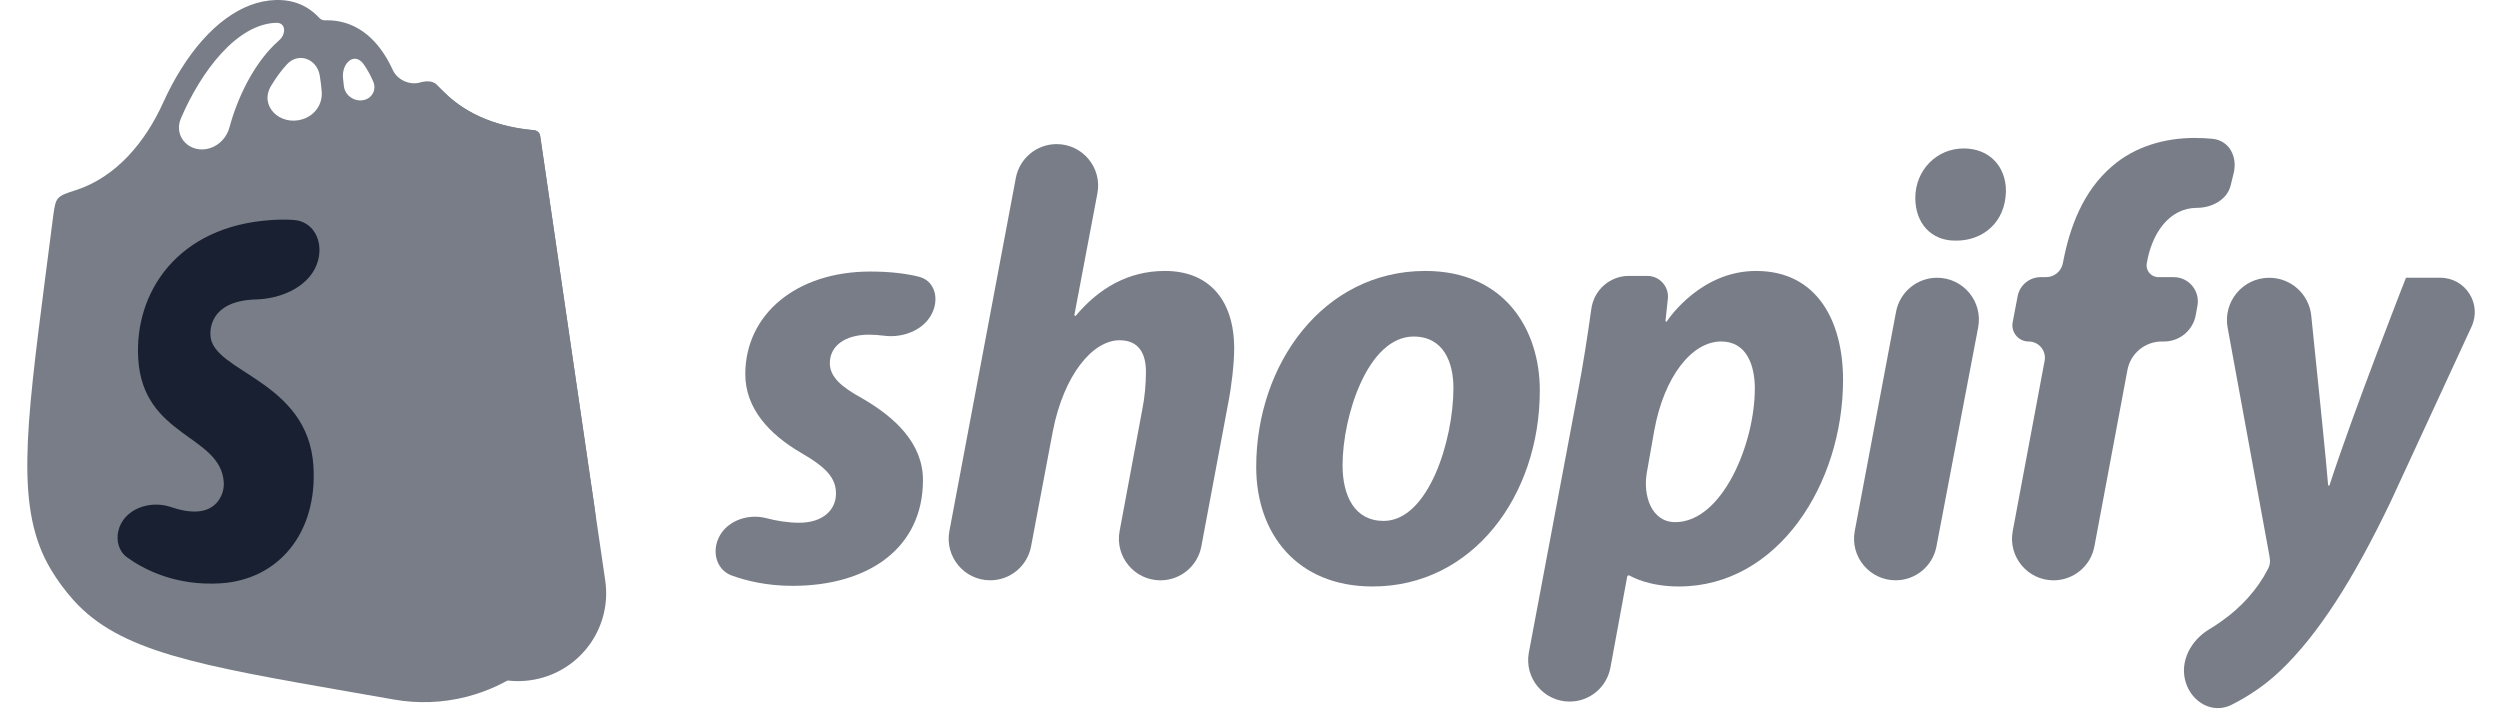 <svg xmlns="http://www.w3.org/2000/svg" width="188" height="54" viewBox="0 0 188 54" fill="none">
  <path d="M40.621 10.222C40.585 9.953 40.353 9.805 40.16 9.788C37.645 9.575 35.221 8.73 33.422 6.958C33.103 6.644 32.864 6.409 32.79 6.334C32.528 6.069 32.055 6.096 31.774 6.154C31.686 6.172 31.716 6.163 31.63 6.19C30.836 6.442 29.884 6.023 29.539 5.265C29.471 5.114 29.397 4.963 29.318 4.811C28.204 2.664 26.573 1.528 24.602 1.525C24.599 1.525 24.597 1.525 24.594 1.525C24.549 1.525 24.503 1.527 24.457 1.529C24.286 1.538 24.122 1.47 24.007 1.343C23.148 0.415 22.047 -0.037 20.728 0.002C18.182 0.076 15.646 1.933 13.591 5.232C13.105 6.011 12.659 6.856 12.268 7.722C10.949 10.644 8.766 13.299 5.718 14.295C4.243 14.763 4.196 14.809 4.004 16.214C3.971 16.456 3.746 18.209 3.416 20.772C1.91 32.502 1.157 38.366 3.828 42.826C4.319 43.647 4.888 44.418 5.526 45.13C8.995 49.002 14.819 50.019 26.466 52.054L29.644 52.609C31.432 52.922 33.265 52.855 35.025 52.413C41.472 50.794 45.647 44.564 44.684 37.987C42.994 26.443 40.645 10.393 40.621 10.222ZM28.067 6.134C28.313 6.703 28.038 7.314 27.446 7.499C26.727 7.724 25.931 7.212 25.859 6.461C25.842 6.29 25.823 6.116 25.801 5.941C25.649 4.759 26.652 3.856 27.343 4.826C27.64 5.242 27.878 5.697 28.067 6.134ZM24.192 6.875C24.271 7.842 23.676 8.678 22.75 8.968C21.072 9.493 19.477 7.983 20.377 6.472C20.74 5.862 21.143 5.309 21.573 4.842C22.444 3.897 23.837 4.421 24.047 5.688C24.113 6.086 24.16 6.486 24.192 6.875ZM20.779 1.714C21.503 1.698 21.535 2.556 20.99 3.033C20.766 3.228 20.547 3.442 20.332 3.674C18.957 5.165 17.855 7.356 17.252 9.592C17.058 10.311 16.498 10.922 15.787 11.144C14.318 11.604 13.001 10.308 13.608 8.893C15.119 5.371 17.805 1.801 20.779 1.714Z" fill="#787D87"/>
  <path d="M40.161 9.791C37.645 9.578 35.221 8.732 33.422 6.96C33.103 6.647 32.865 6.411 32.791 6.336C32.61 6.154 32.356 6.365 32.356 6.622L32.357 44.605C32.358 48.91 36.405 52.066 40.58 51.019C43.873 50.192 46.006 47.013 45.514 43.654C43.914 32.722 40.649 10.426 40.622 10.224C40.585 9.956 40.352 9.807 40.161 9.791Z" fill="#787D87"/>
  <path d="M22.071 16.54C23.573 16.636 24.309 18.114 23.924 19.569C23.419 21.48 21.242 22.465 19.267 22.517C19.174 22.519 19.08 22.523 18.986 22.529C15.828 22.731 15.794 24.743 15.826 25.248C15.998 28 23.167 28.601 23.57 35.049C23.886 40.121 20.906 43.59 16.612 43.864C13.186 44.083 10.783 42.799 9.558 41.914C8.934 41.464 8.725 40.674 8.899 39.925C9.281 38.285 11.267 37.58 12.858 38.13C13.518 38.358 14.209 38.502 14.855 38.461C16.348 38.365 16.882 37.139 16.828 36.271C16.603 32.681 10.765 32.893 10.396 26.993C10.086 22.029 13.314 16.998 20.436 16.544C21.048 16.505 21.593 16.509 22.071 16.54Z" fill="#192031"/>
  <path d="M64.845 29.96C63.232 29.076 62.404 28.331 62.404 27.308C62.404 26.005 63.555 25.168 65.352 25.168C65.732 25.168 66.104 25.197 66.459 25.244C68.022 25.454 69.743 24.721 70.228 23.22C70.564 22.18 70.17 21.082 69.112 20.813C68.273 20.601 67.08 20.42 65.443 20.42C59.893 20.42 56.046 23.631 56.046 28.145C56.046 30.704 57.842 32.658 60.239 34.053C62.174 35.169 62.865 35.961 62.865 37.123C62.865 38.333 61.897 39.31 60.101 39.31C59.235 39.31 58.384 39.164 57.63 38.966C56.148 38.578 54.441 39.241 53.943 40.69C53.581 41.743 53.984 42.9 55.031 43.28C56.104 43.67 57.656 44.056 59.595 44.056C65.307 44.056 69.407 41.218 69.407 36.099C69.406 33.356 67.334 31.402 64.845 29.96Z" fill="#787D87"/>
  <path d="M87.603 20.375C84.812 20.375 82.611 21.707 80.912 23.73C80.892 23.754 80.858 23.761 80.83 23.747C80.804 23.734 80.789 23.704 80.795 23.675L82.525 14.539C82.889 12.617 81.415 10.837 79.458 10.837C77.957 10.837 76.668 11.906 76.391 13.381L71.394 39.935C71.032 41.859 72.507 43.638 74.465 43.638C75.967 43.638 77.256 42.569 77.535 41.094L79.173 32.426C80.002 28.191 82.166 25.587 84.194 25.587C85.621 25.587 86.175 26.564 86.175 27.961C86.175 28.844 86.083 29.915 85.899 30.799L84.194 39.94C83.835 41.863 85.311 43.64 87.267 43.64C88.772 43.64 90.063 42.568 90.34 41.09L92.349 30.38C92.625 28.983 92.81 27.309 92.81 26.192C92.808 22.562 90.919 20.375 87.603 20.375Z" fill="#787D87"/>
  <path d="M107.18 20.375C99.532 20.375 94.467 27.355 94.467 35.124C94.467 40.102 97.506 44.103 103.219 44.103C110.727 44.103 115.794 37.311 115.794 29.354C115.794 24.749 113.122 20.375 107.18 20.375ZM104.047 39.173C101.882 39.173 100.961 37.312 100.961 34.985C100.961 31.31 102.85 25.308 106.305 25.308C108.562 25.308 109.298 27.263 109.298 29.17C109.298 33.124 107.411 39.173 104.047 39.173Z" fill="#787D87"/>
  <path d="M132.056 20.375C127.958 20.375 125.553 23.854 125.344 24.168C125.334 24.184 125.318 24.191 125.3 24.191C125.267 24.191 125.242 24.163 125.245 24.13L125.423 22.469C125.521 21.55 124.801 20.748 123.876 20.748H122.482C121.059 20.748 119.863 21.813 119.668 23.222C119.394 25.2 119.045 27.439 118.698 29.262L114.971 49.062C114.61 50.982 116.083 52.758 118.036 52.758C119.541 52.758 120.831 51.684 121.104 50.204L122.364 43.367C122.374 43.309 122.426 43.266 122.485 43.266C122.509 43.266 122.532 43.273 122.552 43.285C122.761 43.408 124.04 44.103 126.253 44.103C133.715 44.103 138.597 36.38 138.597 28.563C138.597 24.238 136.708 20.375 132.056 20.375ZM125.975 39.265C124.199 39.265 123.534 37.283 123.843 35.533L124.408 32.333C125.146 28.332 127.218 25.679 129.43 25.679C131.365 25.679 131.963 27.494 131.963 29.216C131.963 33.357 129.522 39.265 125.975 39.265Z" fill="#787D87"/>
  <path d="M147.669 11.163C145.643 11.163 144.031 12.791 144.031 14.885C144.031 16.792 145.228 18.095 147.025 18.095H147.117C149.098 18.095 150.802 16.746 150.848 14.373C150.848 12.512 149.604 11.163 147.669 11.163Z" fill="#787D87"/>
  <path d="M139.478 39.934C139.116 41.858 140.592 43.638 142.55 43.638C144.051 43.638 145.339 42.571 145.62 41.097L148.758 24.618C149.126 22.681 147.642 20.887 145.67 20.887C144.159 20.887 142.861 21.963 142.582 23.449L139.478 39.934Z" fill="#787D87"/>
  <path d="M165.249 22.982C165.45 21.867 164.594 20.841 163.461 20.841H162.308C161.745 20.841 161.325 20.322 161.443 19.771C161.811 17.584 163.102 15.63 165.22 15.63C166.321 15.63 167.477 15.024 167.742 13.955L167.971 13.028C168.275 11.801 167.652 10.572 166.394 10.44C165.999 10.399 165.546 10.373 165.035 10.373C162.778 10.373 160.522 11.024 158.817 12.512C156.651 14.373 155.638 17.071 155.132 19.771C155.026 20.389 154.49 20.841 153.862 20.841H153.46C152.613 20.841 151.885 21.444 151.726 22.276L151.354 24.23C151.211 24.983 151.788 25.681 152.555 25.681C153.32 25.681 153.897 26.376 153.756 27.128L151.357 39.94C150.997 41.863 152.472 43.64 154.428 43.64C155.932 43.64 157.223 42.569 157.499 41.09L159.983 27.825C160.216 26.581 161.301 25.681 162.566 25.681H162.739C163.91 25.681 164.912 24.843 165.12 23.692L165.249 22.982Z" fill="#787D87"/>
  <path d="M180.928 20.888C180.928 20.888 180.928 20.888 180.928 20.888C180.926 20.893 176.972 30.956 175.182 36.483C175.175 36.506 175.154 36.52 175.129 36.52C175.1 36.52 175.076 36.504 175.074 36.475C174.974 35.089 174.231 27.841 173.806 23.734C173.639 22.115 172.274 20.888 170.646 20.888C168.661 20.888 167.161 22.687 167.518 24.64L170.656 41.777C170.749 42.242 170.703 42.522 170.518 42.848C169.78 44.29 168.537 45.686 167.063 46.71C166.769 46.927 166.467 47.124 166.163 47.304C164.744 48.142 163.872 49.774 164.377 51.343C164.855 52.833 166.397 53.704 167.798 53.007C168.952 52.432 170.252 51.603 171.439 50.479C174.341 47.734 177.012 43.499 179.776 37.73L185.863 24.559C186.656 22.845 185.404 20.887 183.515 20.887H180.93C180.929 20.887 180.928 20.887 180.928 20.888Z" fill="#787D87"/>
</svg>